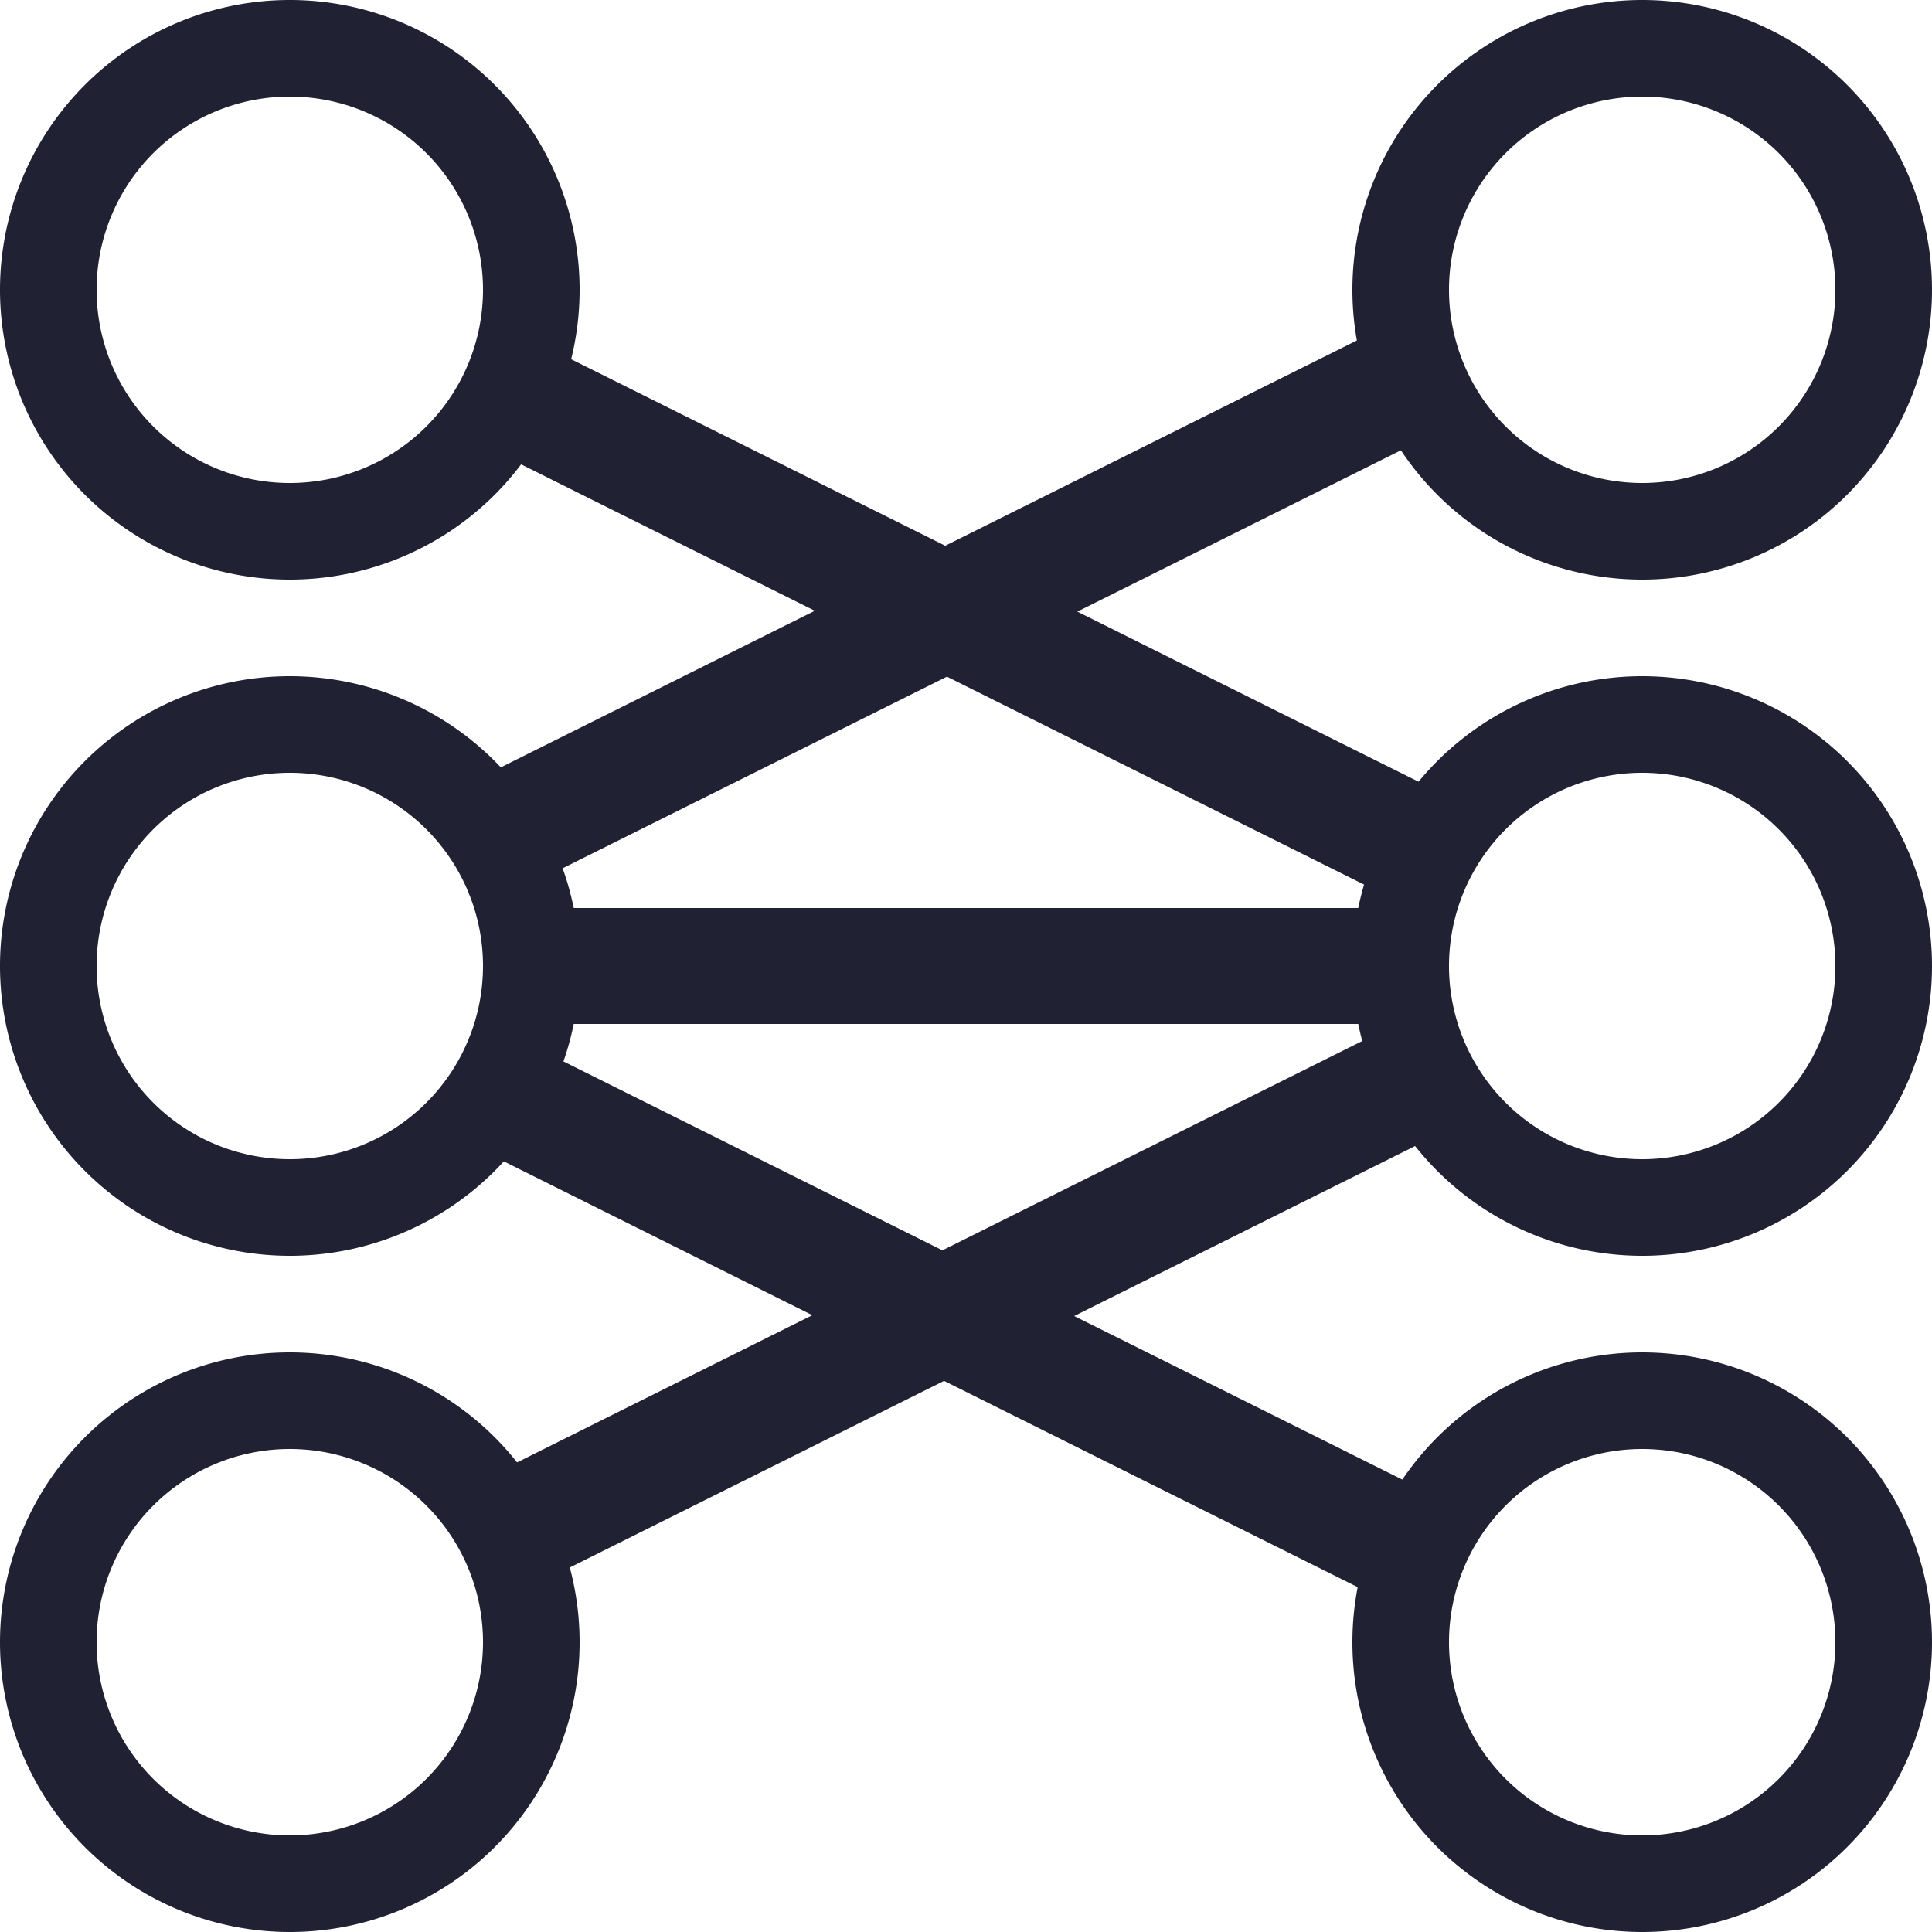 <svg width="1em" height="1em" viewBox="0 0 24 24" fill="none" xmlns="http://www.w3.org/2000/svg">
    <path fill-rule="evenodd" clip-rule="evenodd"
        d="M20.4 14.4a2.4 2.4 0 100-4.8 2.4 2.4 0 000 4.8zm0 1.2a3.6 3.6 0 100-7.2 3.6 3.6 0 000 7.2zM3.6 14.4a2.4 2.4 0 100-4.8 2.4 2.4 0 000 4.8zm0 1.2a3.6 3.6 0 100-7.2 3.6 3.6 0 000 7.2zM20.4 22.8a2.4 2.4 0 100-4.8 2.4 2.4 0 000 4.8zm0 1.2a3.6 3.6 0 100-7.2 3.6 3.6 0 000 7.2zM20.4 6a2.4 2.4 0 100-4.8 2.4 2.4 0 000 4.8zm0 1.2a3.6 3.6 0 100-7.2 3.6 3.6 0 000 7.2z"
        fill="#212134"></path>
    <path d="M6.24 11.28H18v1.44H6.24v-1.44z" fill="#212134"></path>
    <path fill-rule="evenodd" clip-rule="evenodd"
        d="M3.6 22.8a2.4 2.4 0 110-4.8 2.4 2.4 0 010 4.8zm0 1.2a3.6 3.6 0 110-7.2 3.6 3.6 0 010 7.2zM3.6 6a2.4 2.4 0 110-4.8 2.4 2.4 0 010 4.8zm0 1.2a3.6 3.6 0 110-7.2 3.6 3.6 0 010 7.2z"
        fill="#212134"></path>
    <path
        d="M18.328 13.863L6.49 19.765l-.652-1.307 11.838-5.902.652 1.307zM18.358 10.078L6.398 4.115l-.646 1.294 11.961 5.963.645-1.294z"
        fill="#212134"></path>
    <path
        d="M18.323 18.83L6.252 12.813l-.643 1.29 12.071 6.019.643-1.29zM18.136 5.228L6.207 11.176l-.653-1.311 11.928-5.948.654 1.311z"
        fill="#212134"></path>
</svg>